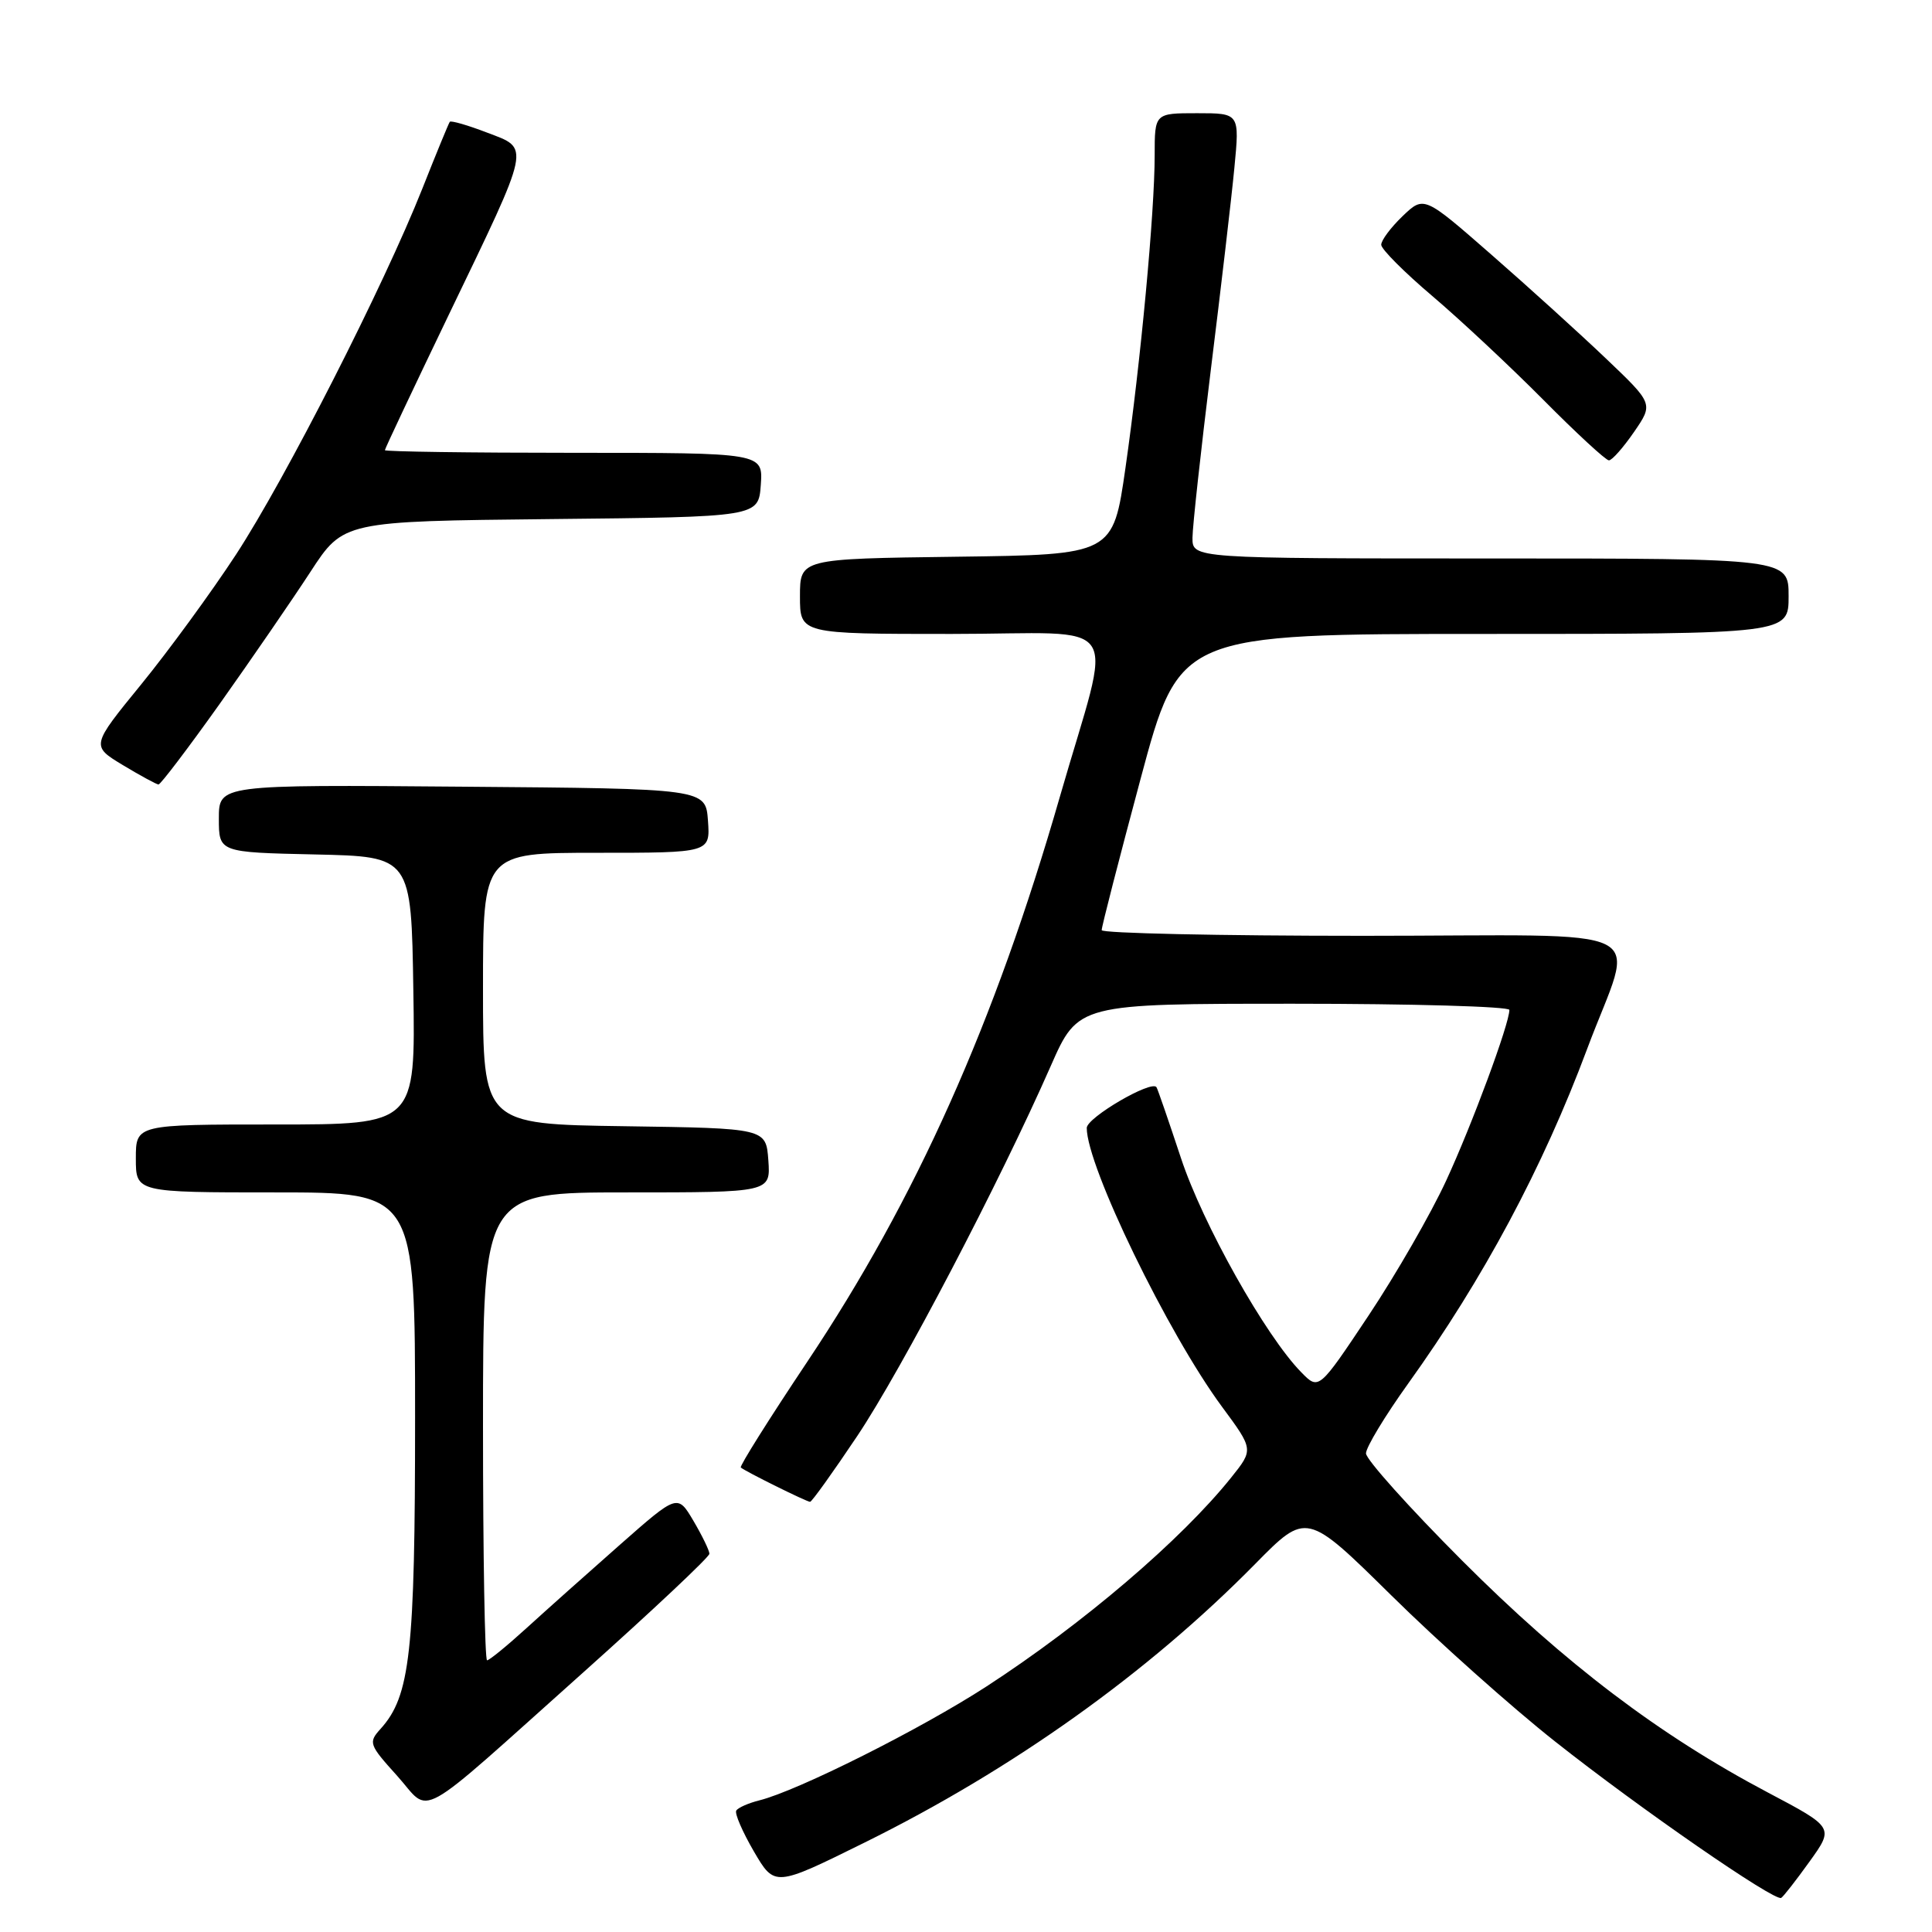 <?xml version="1.0" encoding="UTF-8" standalone="no"?>
<!DOCTYPE svg PUBLIC "-//W3C//DTD SVG 1.1//EN" "http://www.w3.org/Graphics/SVG/1.1/DTD/svg11.dtd" >
<svg xmlns="http://www.w3.org/2000/svg" xmlns:xlink="http://www.w3.org/1999/xlink" version="1.1" viewBox="0 0 256 256">
 <g >
 <path fill="currentColor"
d=" M 239.78 246.66 C 243.02 242.15 243.02 242.15 234.26 237.52 C 219.89 229.93 207.37 220.44 193.75 206.80 C 186.74 199.78 181.00 193.38 181.00 192.58 C 181.00 191.78 183.52 187.61 186.59 183.33 C 196.55 169.45 204.44 154.70 210.30 139.00 C 216.62 122.07 220.44 124.00 180.61 124.00 C 161.57 124.00 145.99 123.66 145.98 123.25 C 145.96 122.84 148.28 113.84 151.12 103.25 C 156.28 84.00 156.28 84.00 196.64 84.00 C 237.00 84.00 237.00 84.00 237.00 79.00 C 237.00 74.00 237.00 74.00 197.50 74.00 C 158.00 74.00 158.00 74.00 158.01 71.25 C 158.02 69.74 159.12 59.73 160.44 49.00 C 161.77 38.27 163.18 26.24 163.56 22.25 C 164.26 15.00 164.26 15.00 158.63 15.00 C 153.00 15.00 153.00 15.00 153.00 20.58 C 153.00 28.13 151.14 47.99 149.13 62.00 C 147.48 73.50 147.48 73.50 126.74 73.77 C 106.00 74.04 106.00 74.04 106.00 79.02 C 106.00 84.00 106.00 84.00 126.08 84.00 C 149.39 84.00 147.48 81.13 140.43 105.60 C 131.81 135.54 121.37 158.89 106.96 180.45 C 101.93 187.98 97.97 194.28 98.16 194.45 C 98.73 194.96 106.89 199.00 107.34 199.00 C 107.57 199.00 110.39 195.06 113.61 190.25 C 119.48 181.46 132.47 156.63 139.23 141.25 C 142.86 133.00 142.86 133.00 171.43 133.00 C 187.14 133.00 200.00 133.37 200.00 133.82 C 200.00 135.66 195.06 149.01 191.62 156.45 C 189.61 160.81 184.99 168.84 181.36 174.29 C 174.75 184.21 174.75 184.21 172.44 181.85 C 167.71 177.05 159.36 162.18 156.48 153.44 C 154.85 148.52 153.40 144.30 153.24 144.06 C 152.59 143.07 144.00 148.09 144.00 149.46 C 144.00 154.54 154.74 176.67 161.92 186.40 C 166.11 192.07 166.11 192.07 163.14 195.78 C 156.51 204.06 143.50 215.16 130.72 223.46 C 122.05 229.09 105.73 237.28 100.61 238.56 C 99.17 238.92 97.79 239.53 97.56 239.91 C 97.32 240.28 98.38 242.72 99.89 245.32 C 102.65 250.04 102.65 250.04 114.58 244.14 C 134.22 234.43 152.08 221.69 166.31 207.24 C 173.12 200.32 173.12 200.32 184.37 211.41 C 190.55 217.51 200.31 226.22 206.06 230.76 C 217.23 239.60 235.16 252.00 236.02 251.48 C 236.31 251.31 238.00 249.14 239.78 246.66 Z  M 77.31 221.58 C 86.49 213.37 94.00 206.31 94.00 205.88 C 94.00 205.46 93.05 203.50 91.89 201.53 C 89.78 197.96 89.78 197.96 82.14 204.69 C 77.94 208.39 72.38 213.35 69.79 215.71 C 67.20 218.07 64.84 220.00 64.54 220.00 C 64.24 220.00 64.00 206.05 64.00 189.00 C 64.00 158.00 64.00 158.00 83.06 158.00 C 102.11 158.00 102.11 158.00 101.81 153.75 C 101.50 149.50 101.50 149.50 82.75 149.23 C 64.00 148.96 64.00 148.96 64.00 130.98 C 64.00 113.00 64.00 113.00 79.06 113.00 C 94.11 113.00 94.11 113.00 93.81 108.75 C 93.50 104.50 93.50 104.50 61.25 104.24 C 29.00 103.97 29.00 103.97 29.00 108.46 C 29.00 112.94 29.00 112.94 41.75 113.22 C 54.50 113.50 54.50 113.50 54.77 131.25 C 55.05 149.00 55.05 149.00 36.52 149.00 C 18.00 149.00 18.00 149.00 18.00 153.50 C 18.00 158.00 18.00 158.00 36.50 158.00 C 55.00 158.00 55.00 158.00 55.00 187.84 C 55.00 219.00 54.36 224.73 50.43 229.08 C 48.79 230.89 48.89 231.17 52.61 235.29 C 57.25 240.44 54.48 241.98 77.31 221.58 Z  M 29.13 93.24 C 33.32 87.33 38.72 79.48 41.13 75.78 C 45.50 69.07 45.50 69.07 73.00 68.78 C 100.50 68.50 100.50 68.50 100.81 64.25 C 101.11 60.00 101.11 60.00 76.06 60.00 C 62.28 60.00 51.00 59.84 51.00 59.65 C 51.00 59.46 54.81 51.39 59.46 41.72 C 70.48 18.83 70.28 19.76 64.51 17.56 C 61.96 16.58 59.76 15.95 59.60 16.14 C 59.45 16.34 57.81 20.32 55.96 25.00 C 50.83 37.92 37.85 63.41 31.26 73.50 C 28.02 78.45 22.38 86.18 18.72 90.67 C 12.06 98.83 12.06 98.83 16.28 101.38 C 18.60 102.78 20.73 103.93 21.00 103.95 C 21.27 103.96 24.93 99.14 29.13 93.24 Z  M 216.51 57.25 C 219.09 53.50 219.09 53.50 212.79 47.50 C 209.33 44.20 202.49 38.00 197.59 33.72 C 188.68 25.93 188.68 25.93 185.84 28.65 C 184.28 30.15 183.01 31.85 183.02 32.44 C 183.03 33.02 186.07 36.07 189.77 39.21 C 193.47 42.35 200.09 48.54 204.48 52.96 C 208.86 57.38 212.78 61.00 213.19 61.00 C 213.60 61.00 215.09 59.31 216.51 57.25 Z "/>
</g>
</svg>